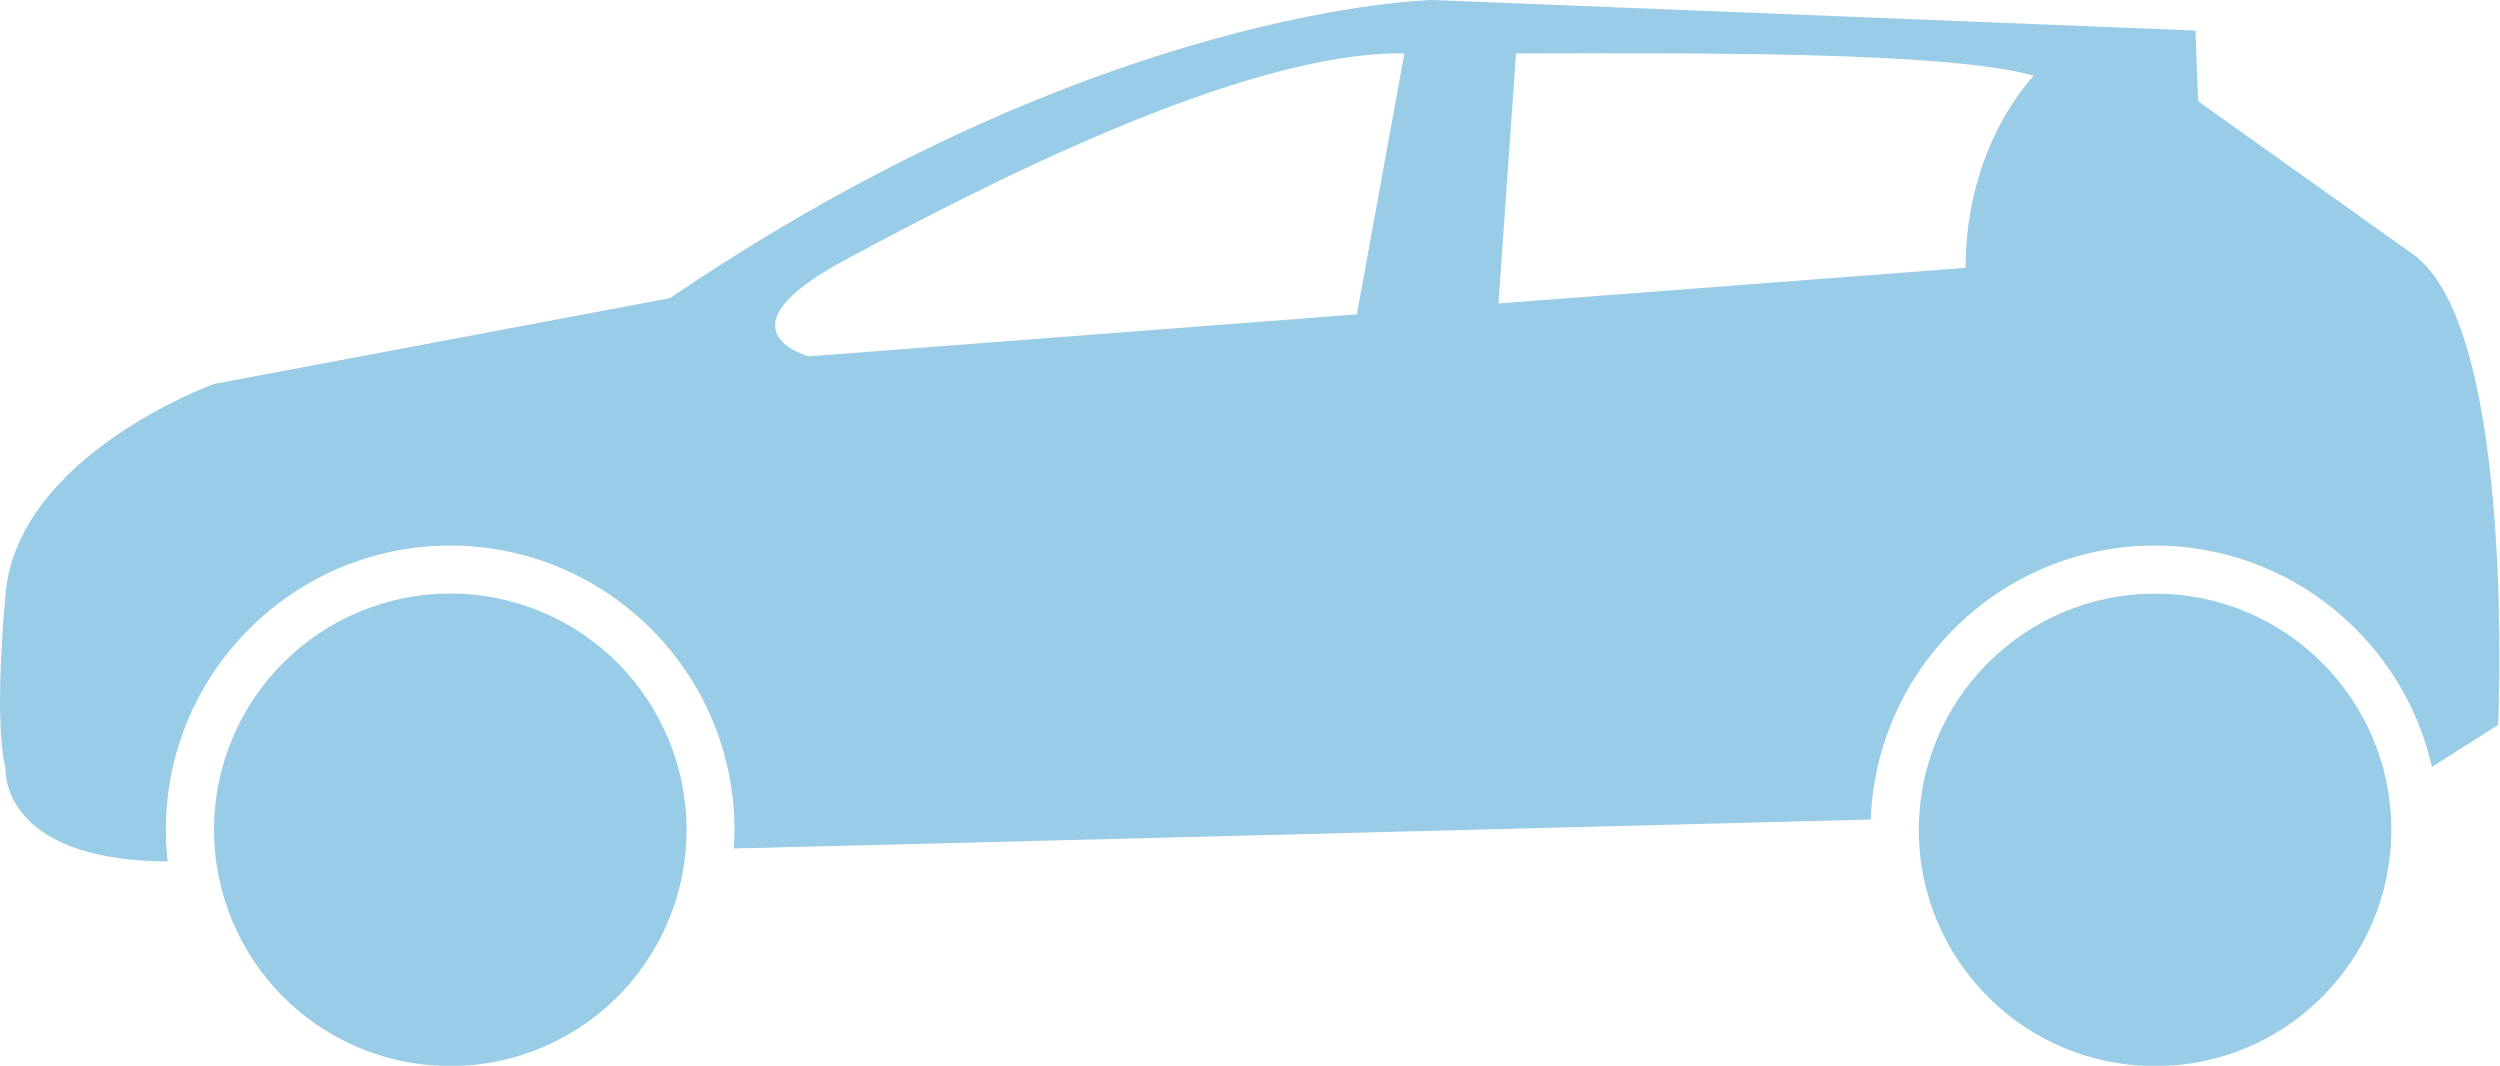 <?xml version="1.0" encoding="UTF-8"?>
<svg id="_圖層_2" data-name="圖層 2" xmlns="http://www.w3.org/2000/svg" viewBox="0 0 94.08 40.11">
  <defs>
    <style>
      .cls-1 {
        fill: #0080c0;
      }

      .cls-2 {
        opacity: .4;
      }
    </style>
  </defs>
  <g id="_圖層_1-2" data-name="圖層 1">
    <g class="cls-2">
      <circle class="cls-1" cx="16.94" cy="31.23" r="8.89" transform="translate(-18.17 36.63) rotate(-70.27)"/>
      <circle class="cls-1" cx="81.1" cy="31.23" r="8.89"/>
      <path class="cls-1" d="M90.99,9.7l-8.27-5.89-.1-2.66L53.92,0s-12.45,.19-28.71,11.22l-17.16,3.23S.68,17.11,.21,22.34c-.47,5.23,0,6.56,0,6.56,0,0-.27,3.48,6.1,3.52-.04-.39-.07-.79-.07-1.19,0-5.9,4.8-10.7,10.7-10.7s10.7,4.8,10.7,10.7c0,.24-.01,.47-.03,.7,14.61-.36,33-.84,42.79-1.09,.21-5.72,4.92-10.31,10.69-10.31,5.09,0,9.35,3.57,10.43,8.33l2.49-1.58s.67-14.54-3.04-17.58Zm-39.93,2.13l-20.62,1.58s-3.61-.95,1.33-3.61c4.94-2.66,14.98-7.89,21.08-7.79l-1.79,9.83Zm22.91-1.75l-17.58,1.34,.66-9.41c6.75-.01,16.26-.08,19.49,.84,0,0-2.57,2.57-2.57,7.22Z"/>
    </g>
  </g>
</svg>